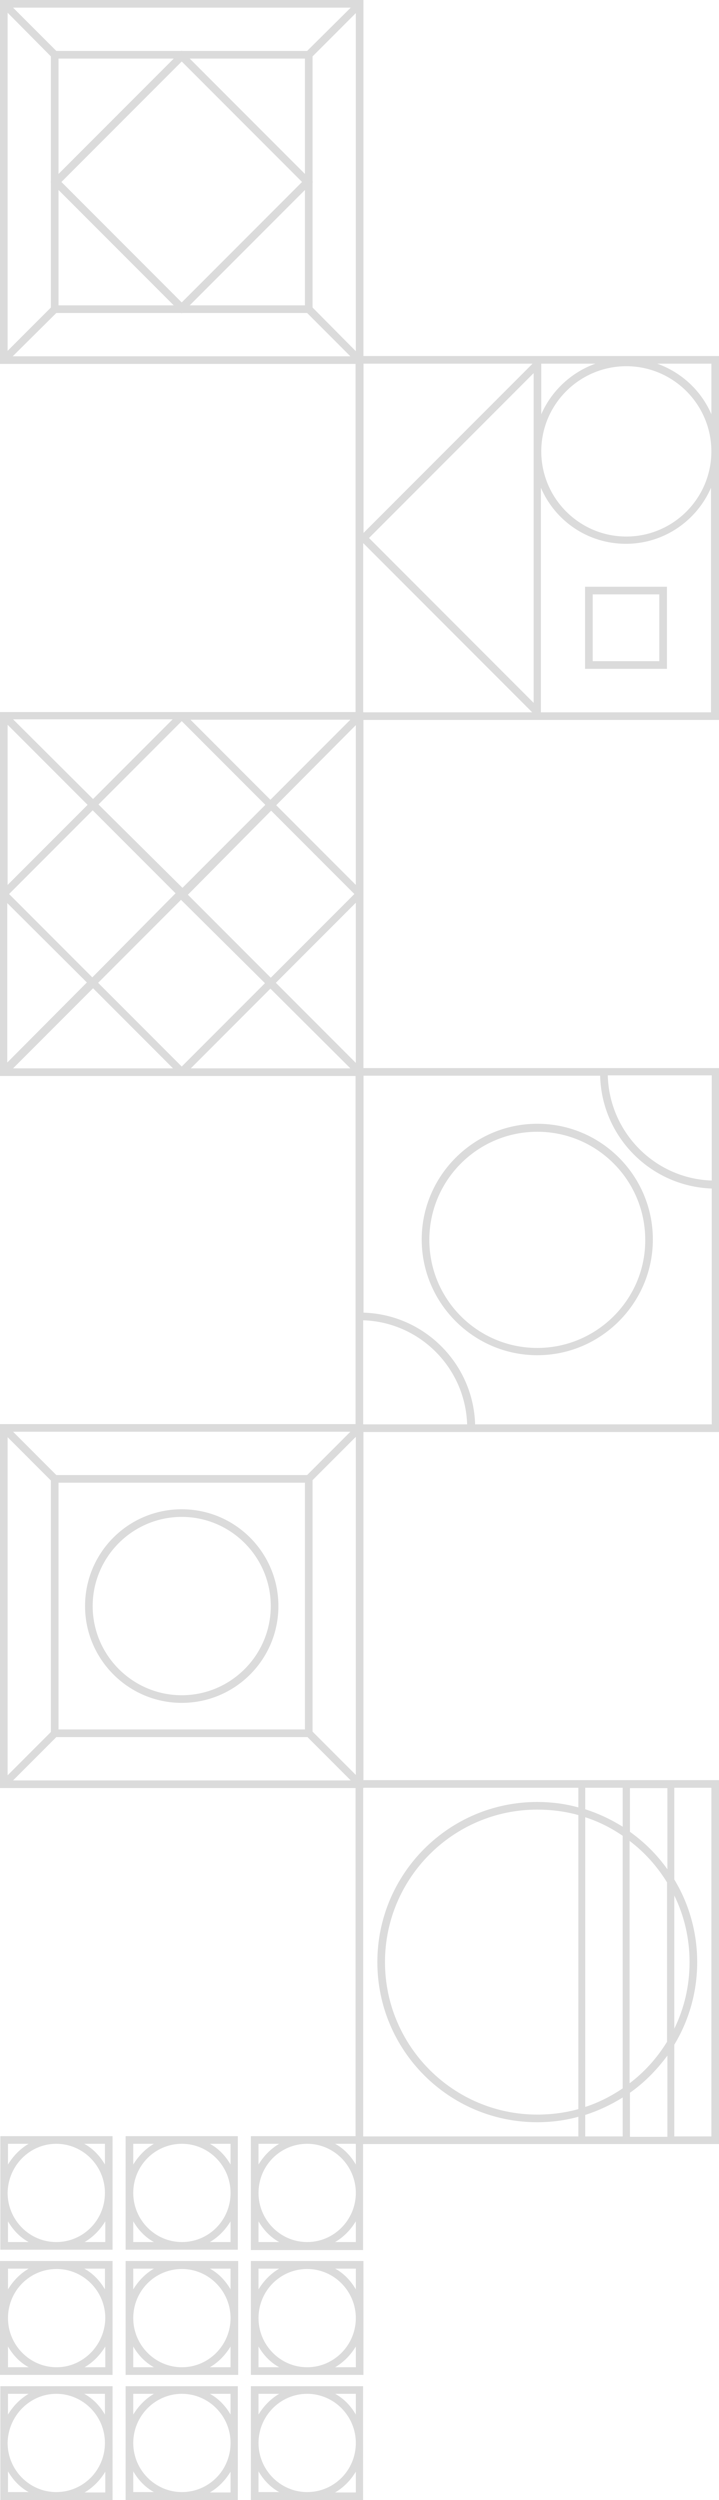 <svg width="91" height="316" viewBox="0 0 91 316" fill="none" xmlns="http://www.w3.org/2000/svg">
<path d="M7.123 285.778H0V300.176H7.123H14.246V285.778H7.123C7.169 285.778 7.169 285.778 7.123 285.778ZM1.011 286.744H3.63C2.527 287.388 1.654 288.308 1.011 289.366V286.744ZM1.011 299.21V296.588C1.654 297.692 2.527 298.612 3.63 299.21H1.011ZM13.281 299.21H10.707C11.81 298.566 12.683 297.646 13.327 296.588V299.21H13.281ZM7.169 299.21C3.768 299.21 1.011 296.404 1.011 293C1.011 289.55 3.768 286.79 7.169 286.79C10.569 286.79 13.327 289.596 13.327 293C13.281 296.404 10.524 299.21 7.169 299.21ZM13.281 286.744V289.366C12.637 288.262 11.764 287.342 10.661 286.744H13.281Z" fill="#DBDBDB"/>
<path d="M23.023 285.778H15.9V300.176H23.023H30.146V285.778H23.023ZM16.865 286.744H19.485C18.382 287.388 17.509 288.308 16.865 289.366V286.744ZM16.865 299.21V296.588C17.509 297.692 18.382 298.612 19.485 299.21H16.865ZM29.181 299.21H26.562C27.665 298.566 28.538 297.646 29.181 296.588V299.21ZM23.023 299.21C19.623 299.21 16.865 296.404 16.865 293C16.865 289.55 19.623 286.79 23.023 286.79C26.424 286.79 29.181 289.596 29.181 293C29.181 296.404 26.424 299.21 23.023 299.21ZM29.181 286.744V289.366C28.538 288.262 27.665 287.342 26.562 286.744H29.181Z" fill="#DBDBDB"/>
<path d="M38.877 285.778H31.754V300.176H38.877H46V285.778H38.877ZM32.719 286.744H35.338C34.235 287.388 33.362 288.308 32.719 289.366V286.744ZM32.719 299.21V296.588C33.362 297.692 34.235 298.612 35.338 299.21H32.719ZM45.035 299.21H42.415C43.518 298.566 44.391 297.646 45.035 296.588V299.21ZM38.877 299.21C35.476 299.21 32.719 296.404 32.719 293C32.719 289.55 35.476 286.79 38.877 286.79C42.277 286.79 45.035 289.596 45.035 293C45.035 296.404 42.277 299.21 38.877 299.21ZM45.035 286.744V289.366C44.391 288.262 43.518 287.342 42.415 286.744H45.035Z" fill="#DBDBDB"/>
<path d="M0.045 284.352H14.245V270H0.045V284.352ZM13.28 283.386H10.706C11.809 282.742 12.682 281.822 13.326 280.764V283.386H13.28ZM13.28 270.966V273.588C12.636 272.484 11.763 271.564 10.66 270.966H13.28ZM1.01 270.966H3.629C2.526 271.61 1.653 272.53 1.01 273.588V270.966ZM7.122 270.966C10.523 270.966 13.28 273.772 13.28 277.176C13.28 280.626 10.523 283.386 7.122 283.386C3.721 283.386 0.964 280.58 0.964 277.176C1.01 273.726 3.767 270.966 7.122 270.966ZM1.01 280.764C1.653 281.868 2.526 282.788 3.629 283.386H1.01V280.764Z" fill="#DBDBDB"/>
<path d="M15.9 284.352H30.1V270H15.9V284.352ZM29.181 283.386H26.562C27.665 282.742 28.538 281.822 29.181 280.764V283.386ZM29.181 270.966V273.588C28.538 272.484 27.665 271.564 26.562 270.966H29.181ZM16.865 270.966H19.485C18.382 271.61 17.509 272.53 16.865 273.588V270.966ZM23.023 270.966C26.424 270.966 29.181 273.772 29.181 277.176C29.181 280.626 26.424 283.386 23.023 283.386C19.623 283.386 16.865 280.58 16.865 277.176C16.865 273.726 19.623 270.966 23.023 270.966ZM16.865 280.764C17.509 281.868 18.382 282.788 19.485 283.386H16.865V280.764Z" fill="#DBDBDB"/>
<path d="M31.754 270V284.398H45.954V270H31.754ZM32.719 270.966H35.338C34.235 271.61 33.362 272.53 32.719 273.588V270.966ZM32.719 283.386V280.764C33.362 281.868 34.235 282.788 35.338 283.386H32.719ZM45.035 283.386H42.415C43.518 282.742 44.391 281.822 45.035 280.764V283.386ZM38.877 283.386C35.476 283.386 32.719 280.58 32.719 277.176C32.719 273.726 35.476 270.966 38.877 270.966C42.277 270.966 45.035 273.772 45.035 277.176C45.035 280.58 42.277 283.386 38.877 283.386ZM45.035 273.588C44.391 272.484 43.518 271.564 42.415 270.966H45.035V273.588Z" fill="#DBDBDB"/>
<path d="M0.045 316H14.245V301.602H0.045V316ZM13.28 315.034H10.706C11.809 314.39 12.682 313.47 13.326 312.412V315.034H13.28ZM13.28 302.568V305.19C12.636 304.086 11.763 303.166 10.66 302.568H13.28ZM1.01 302.568H3.629C2.526 303.212 1.653 304.132 1.01 305.19V302.568ZM7.122 302.568C10.523 302.568 13.28 305.374 13.28 308.778C13.28 312.228 10.523 314.988 7.122 314.988C3.721 314.988 0.964 312.182 0.964 308.778C1.01 305.374 3.767 302.568 7.122 302.568ZM1.01 312.366C1.653 313.47 2.526 314.39 3.629 314.988H1.01V312.366Z" fill="#DBDBDB"/>
<path d="M15.9 316H30.1V301.602H15.9V316ZM29.181 315.034H26.562C27.665 314.39 28.538 313.47 29.181 312.412V315.034ZM29.181 302.568V305.19C28.538 304.086 27.665 303.166 26.562 302.568H29.181ZM16.865 302.568H19.485C18.382 303.212 17.509 304.132 16.865 305.19V302.568ZM23.023 302.568C26.424 302.568 29.181 305.374 29.181 308.778C29.181 312.228 26.424 314.988 23.023 314.988C19.623 314.988 16.865 312.182 16.865 308.778C16.865 305.374 19.623 302.568 23.023 302.568ZM16.865 312.366C17.509 313.47 18.382 314.39 19.485 314.988H16.865V312.366Z" fill="#DBDBDB"/>
<path d="M31.754 316H45.954V301.602H31.754V316ZM45.035 315.034H42.415C43.518 314.39 44.391 313.47 45.035 312.412V315.034ZM45.035 302.568V305.19C44.391 304.086 43.518 303.166 42.415 302.568H45.035ZM32.719 302.568H35.338C34.235 303.212 33.362 304.132 32.719 305.19V302.568ZM38.877 302.568C42.277 302.568 45.035 305.374 45.035 308.778C45.035 312.228 42.277 314.988 38.877 314.988C35.476 314.988 32.719 312.182 32.719 308.778C32.719 305.374 35.476 302.568 38.877 302.568ZM32.719 312.366C33.362 313.47 34.235 314.39 35.338 314.988H32.719V312.366Z" fill="#DBDBDB"/>
<path d="M0 180V226H46V180H0ZM44.344 180.966L38.87 186.44H7.13L1.656 180.966H44.344ZM38.594 187.406V218.594H7.406V187.406H38.594ZM0.966 181.656L6.44 187.13V218.916L0.966 224.39V181.656ZM1.656 225.034L7.13 219.56H38.916L44.39 225.034H1.656ZM45.034 224.344L39.56 218.87V187.084L45.034 181.61V224.344Z" fill="#DBDBDB"/>
<path d="M23 215.236C29.762 215.236 35.236 209.762 35.236 203C35.236 196.238 29.762 190.764 23 190.764C16.238 190.764 10.764 196.238 10.764 203C10.764 209.716 16.238 215.236 23 215.236ZM23 191.73C29.21 191.73 34.27 196.79 34.27 203C34.27 209.21 29.21 214.27 23 214.27C16.79 214.27 11.73 209.21 11.73 203C11.73 196.79 16.79 191.73 23 191.73Z" fill="#DBDBDB"/>
<path d="M91 225H45V271H91V225ZM84.422 258.074C83.18 260.098 81.57 261.892 79.684 263.318V232.682C81.57 234.108 83.18 235.902 84.422 237.926V258.074ZM85.342 239.582C86.584 242.112 87.274 244.964 87.274 248C87.274 251.036 86.584 253.888 85.342 256.418V239.582ZM74.072 229.692C75.774 230.244 77.338 231.026 78.81 232.038V263.962C77.384 264.928 75.774 265.756 74.072 266.308V229.692ZM73.198 266.584C71.542 267.044 69.794 267.274 68 267.274C57.374 267.274 48.726 258.626 48.726 248C48.726 237.374 57.374 228.726 68 228.726C69.794 228.726 71.542 228.956 73.198 229.416V266.584ZM74.072 228.68V225.966H78.81V230.888C77.338 229.968 75.774 229.232 74.072 228.68ZM78.81 265.112V270.034H74.072V267.32C75.774 266.768 77.338 266.032 78.81 265.112ZM79.73 264.514C81.57 263.226 83.134 261.616 84.468 259.822V270.08H79.73V264.514ZM79.73 231.532V226.012H84.468V236.27C83.134 234.384 81.524 232.82 79.73 231.532ZM45.966 225.966H73.198V228.45C71.542 227.99 69.794 227.76 68 227.76C56.822 227.76 47.76 236.822 47.76 248C47.76 259.178 56.822 268.24 68 268.24C69.794 268.24 71.542 268.01 73.198 267.55V270.034H45.966V225.966V225.966ZM90.034 270.034H85.342V258.442C87.182 255.406 88.24 251.818 88.24 248C88.24 244.182 87.182 240.594 85.342 237.558V225.966H90.034V270.034Z" fill="#DBDBDB"/>
<path d="M45 135V181H91V135H45ZM45.966 180.034V166.878C53.142 167.108 58.892 172.904 59.122 180.034H45.966ZM90.08 180.034H60.134C59.904 172.352 53.694 166.142 46.012 165.912V135.966H75.958C76.142 143.694 82.352 149.95 90.08 150.226V180.034V180.034ZM90.08 149.214C82.904 148.984 77.108 143.142 76.924 135.92H90.08V149.214Z" fill="#DBDBDB"/>
<path d="M68.001 142.038C59.951 142.038 53.373 148.616 53.373 156.666C53.373 164.716 59.951 171.294 68.001 171.294C76.051 171.294 82.629 164.716 82.629 156.666C82.629 148.616 76.097 142.038 68.001 142.038ZM68.001 170.374C60.457 170.374 54.339 164.256 54.339 156.712C54.339 149.168 60.457 143.05 68.001 143.05C75.545 143.05 81.663 149.168 81.663 156.712C81.709 164.21 75.545 170.374 68.001 170.374Z" fill="#DBDBDB"/>
<path d="M46 90H0V136H46V90ZM23.092 112.218L12.466 101.684L23 91.15L33.58 101.73L23.092 112.218ZM22.218 112.908L11.684 123.534L1.15 113L11.73 102.42L22.218 112.908ZM22.908 113.736L33.534 124.27L23 134.804L12.42 124.224L22.908 113.736ZM23.782 113.092L34.316 102.466L44.85 113L34.27 123.58L23.782 113.092ZM34.96 101.776L45.034 91.656V111.85L34.96 101.776ZM44.344 90.966L34.224 101.086L24.104 90.966H44.344V90.966ZM11.776 100.994L1.656 90.92H21.85L11.776 100.994ZM0.966 91.61L11.086 101.73L0.966 111.85V91.61ZM10.994 124.178L0.92 134.298V114.15L10.994 124.178ZM1.656 135.034L11.776 124.914L21.896 135.034H1.656ZM34.224 124.96L44.344 135.034H24.15L34.224 124.96ZM45.034 134.344L34.914 124.224L45.034 114.104V134.344Z" fill="#DBDBDB"/>
<path d="M45 45V91H91V45H45ZM45.966 45.966H67.402L46.012 67.356V45.966H45.966ZM45.966 90.034V68.644L67.356 90.034H45.966ZM67.54 88.838L46.702 68L67.54 47.162V88.838ZM68.506 45.966H75.36C72.278 47.07 69.794 49.416 68.506 52.36V45.966ZM90.034 90.034H68.46V61.652C70.254 65.838 74.394 68.736 79.224 68.736C84.054 68.736 88.194 65.792 89.988 61.652V90.034H90.034ZM79.27 67.816C73.336 67.816 68.506 62.986 68.506 57.052C68.506 51.118 73.336 46.288 79.27 46.288C85.204 46.288 90.034 51.118 90.034 57.052C90.034 62.986 85.204 67.816 79.27 67.816ZM90.034 52.36C88.746 49.37 86.262 47.07 83.18 45.966H90.034V52.36Z" fill="#DBDBDB"/>
<path d="M74.047 84.538H84.413V74.162H74.047V84.538ZM75.014 75.13H83.445V83.57H75.014V75.13Z" fill="#DBDBDB"/>
<path d="M0 46H46V0H0V46V46ZM38.594 21.988L24.012 7.406H38.594V21.988ZM38.594 24.012V38.594H24.012L38.594 24.012ZM23 38.226L7.774 23L23 7.774L38.226 23L23 38.226ZM7.406 21.988V7.406H21.988L7.406 21.988ZM21.988 38.594H7.406V24.012L21.988 38.594ZM7.13 39.56H22.954L23 39.606L23.046 39.56H38.87L44.344 45.034H1.61L7.13 39.56ZM39.56 38.87V23.046L39.606 23L39.56 22.954V7.13L45.034 1.656V44.39L39.56 38.87ZM38.87 6.44H23.046L23 6.394L22.954 6.44H7.13L1.656 0.966H44.39L38.87 6.44ZM6.44 7.13V22.954L6.394 23L6.44 23.046V38.87L0.966 44.344V1.61L6.44 7.13Z" fill="#DBDBDB"/>
</svg>
